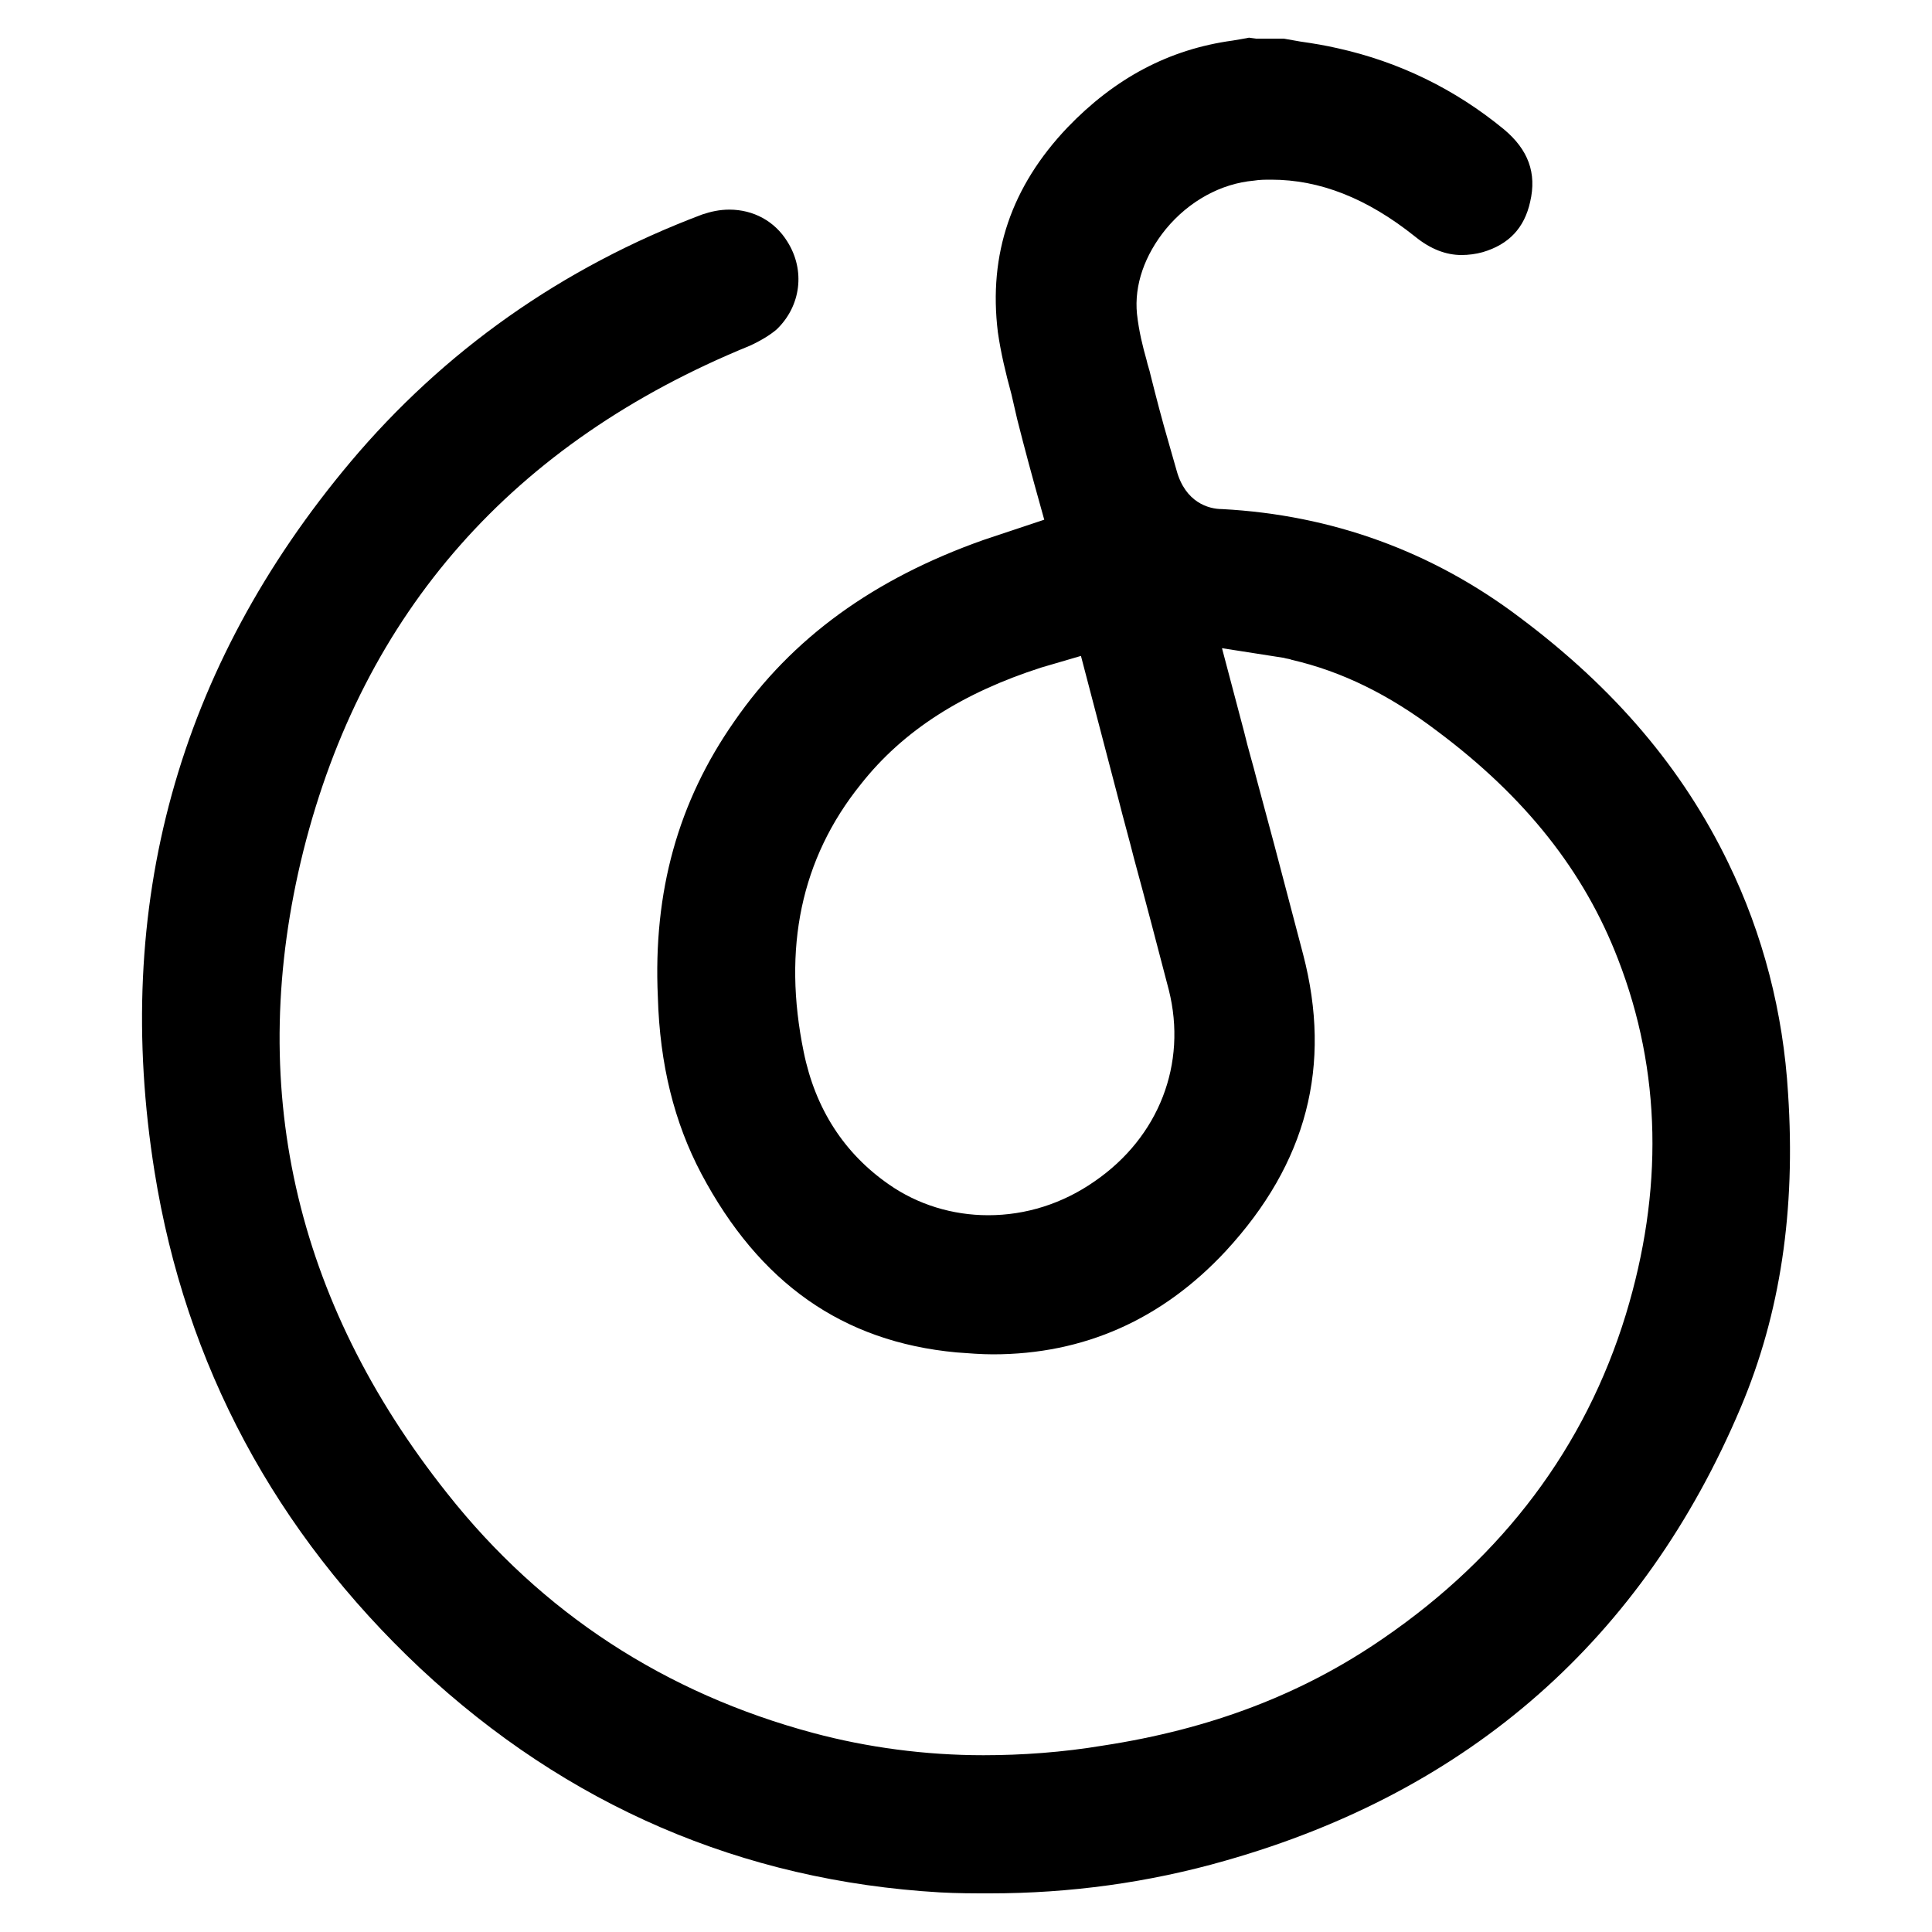 <?xml version="1.0" standalone="no"?><!DOCTYPE svg PUBLIC "-//W3C//DTD SVG 1.1//EN" "http://www.w3.org/Graphics/SVG/1.1/DTD/svg11.dtd"><svg class="icon" width="200px" height="200.00px" viewBox="0 0 1024 1024" version="1.1" xmlns="http://www.w3.org/2000/svg"><path d="M524.8 1003.52c-8.704 0-17.408 0-26.624-0.512-104.96-6.144-197.632-46.08-275.456-118.784-76.8-72.192-124.416-160.768-140.8-263.168-22.528-140.8 12.288-267.264 103.936-376.32 49.152-58.368 111.616-102.912 186.368-131.072 4.608-1.536 9.216-2.56 14.336-2.56 12.8 0 24.064 6.144 30.72 16.896 9.728 15.36 7.168 34.304-5.632 46.592-3.584 3.072-8.704 6.144-14.336 8.704-125.44 51.2-204.8 141.312-236.544 267.776-30.72 123.392-5.12 238.08 76.288 340.48 50.176 63.488 115.712 105.984 194.048 126.976 28.672 7.68 59.392 11.776 90.112 11.776 20.48 0 41.984-1.536 63.488-5.12 56.832-8.704 105.472-27.136 148.48-56.832 63.488-43.52 107.008-101.376 128.512-171.52 19.968-65.536 18.944-129.024-4.096-188.416-17.92-46.592-49.152-86.016-95.744-120.832-25.6-19.456-50.688-31.744-77.312-37.888-1.024-0.512-2.56-0.512-4.096-1.024l-32.768-5.12 11.776 44.544c2.048 8.704 4.608 16.896 6.656 25.088 3.072 11.264 6.144 23.04 9.216 34.304l15.36 58.368c15.36 58.88 2.048 110.592-40.96 157.184-33.792 36.352-75.264 54.784-123.392 54.784-6.144 0-12.8-0.512-19.456-1.024-60.416-5.632-104.448-36.864-135.168-94.72-14.336-27.136-22.016-57.856-23.04-93.696-2.56-55.808 10.752-103.424 40.448-145.92 30.72-44.544 74.24-75.776 132.096-96.256l9.216-3.072 23.04-7.68-5.12-18.432c-1.024-3.584-2.048-7.68-3.072-11.264-2.048-7.68-4.096-15.36-6.144-23.552-1.024-4.608-2.048-8.704-3.072-13.312-3.072-11.264-5.632-22.016-7.168-32.768-5.12-41.472 7.168-77.312 36.864-108.544 25.088-26.112 53.76-41.472 87.552-46.08 3.072-0.512 6.144-1.024 8.704-1.536l3.584 0.512h14.848c3.072 0.512 5.632 1.024 8.704 1.536 7.168 1.024 13.312 2.048 19.968 3.584 32.256 7.168 61.952 21.504 88.064 43.008 12.8 10.752 17.408 23.04 13.824 38.4-3.072 13.824-11.264 22.528-25.088 26.624-3.584 1.024-7.68 1.536-11.264 1.536-8.192 0-16.384-3.072-24.576-9.728-25.6-20.48-50.688-30.208-76.288-30.208-3.072 0-6.144 0-9.216 0.512-17.408 1.536-34.304 10.752-46.592 25.6-11.264 13.824-16.896 29.696-15.36 45.056 1.024 9.216 3.072 17.408 5.12 24.576 0.512 2.56 1.536 5.12 2.048 7.68 3.072 12.288 6.144 24.064 9.728 36.352l4.096 14.336c4.608 16.896 16.896 20.48 24.064 20.48 58.368 3.072 111.616 22.528 157.696 57.344 50.688 37.888 86.528 80.384 110.592 130.048 18.432 37.888 29.184 79.36 31.744 122.368 4.096 61.952-4.096 116.736-25.088 166.4-51.712 122.368-143.36 203.264-272.896 240.128-40.96 11.776-82.944 17.408-124.928 17.408z m27.136-649.728c-41.472 13.312-73.216 33.28-95.744 61.952-31.744 39.424-41.472 87.04-30.208 141.824 6.144 30.208 21.504 53.76 45.056 70.144 15.36 10.752 33.792 16.384 52.736 16.384 19.968 0 39.424-6.144 56.32-17.92 34.304-23.552 49.152-62.464 39.424-101.376-6.144-23.552-12.288-47.104-18.432-69.632-2.56-10.24-5.632-20.992-8.192-31.232l-19.968-76.288-20.992 6.144z" /></svg>